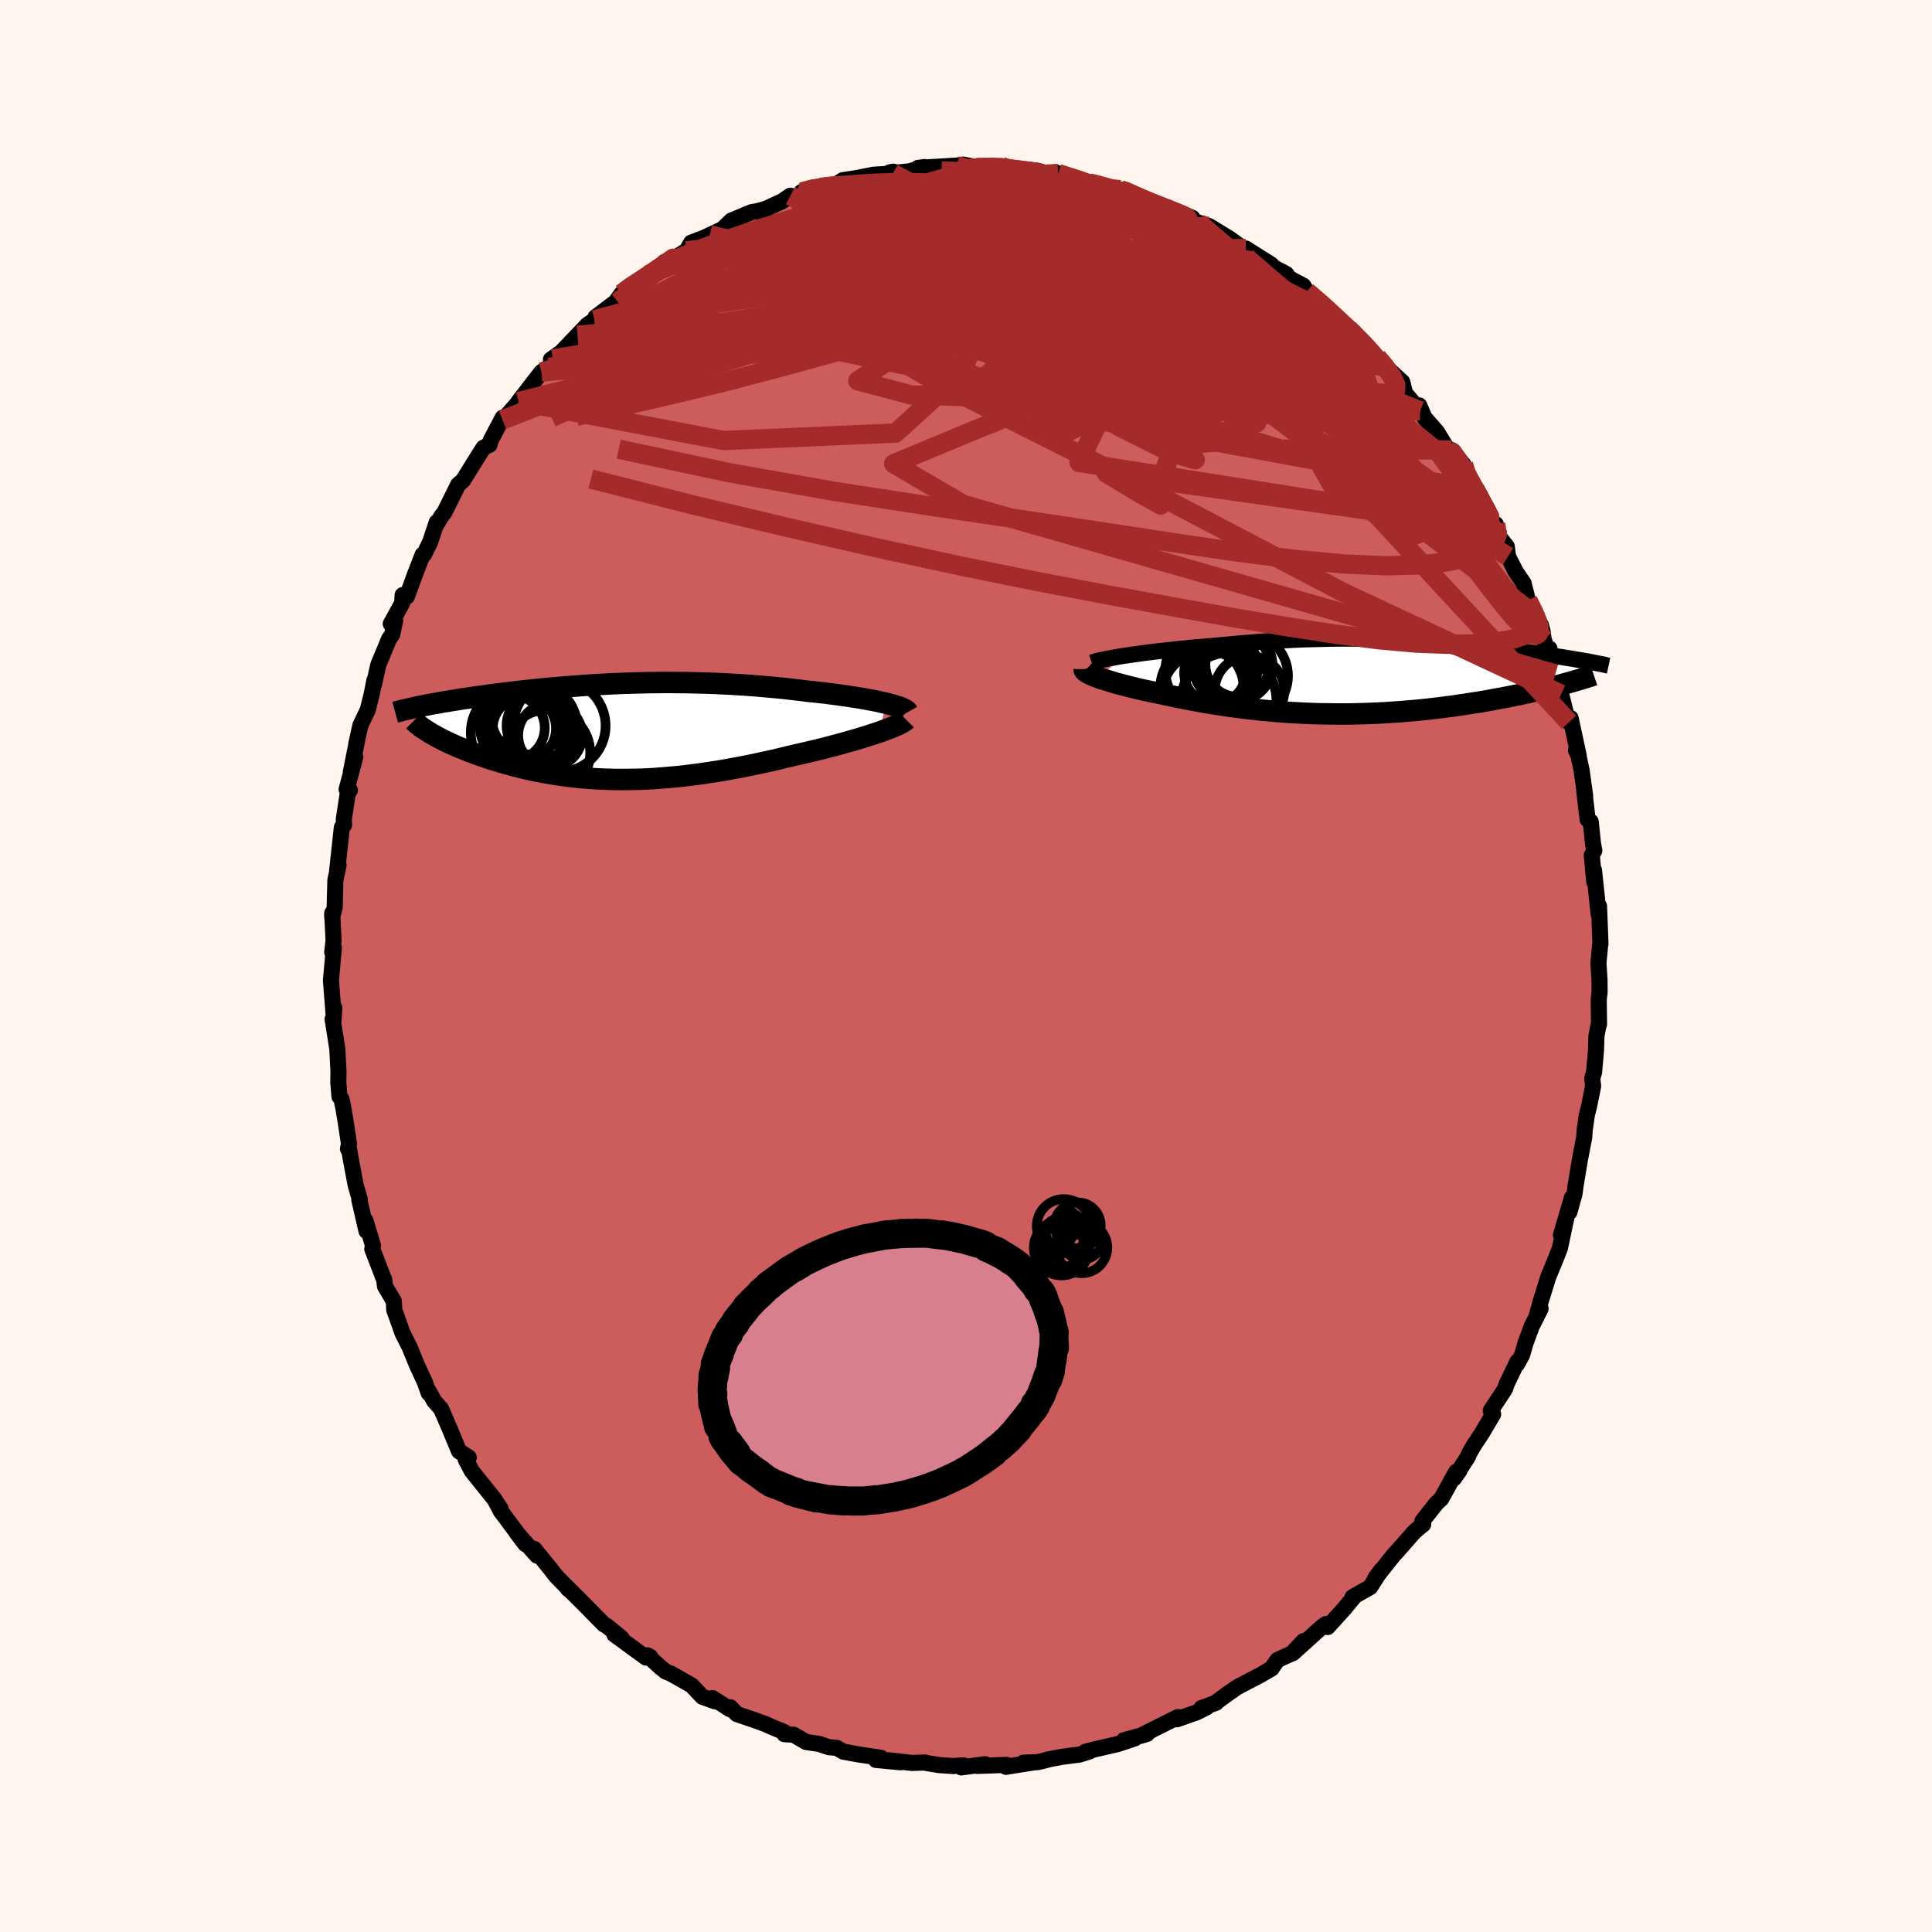
  <svg viewBox="-100 -100 200 200" xmlns="http://www.w3.org/2000/svg" width="500" height="500" id="face-svg">
    <defs>
      <clipPath id="leftEyeClipPath">
        <polyline points="28.42,-2.91 28.01,-3 27.58,-3.1 27.13,-3.19 26.65,-3.28 26.16,-3.37 25.64,-3.46 25.11,-3.54 24.55,-3.63 23.99,-3.71 23.41,-3.79 22.81,-3.87 22.2,-3.95 21.59,-4.02 20.96,-4.09 20.32,-4.15 19.56,-4.25 18.78,-4.34 18,-4.43 17.21,-4.51 16.42,-4.58 15.62,-4.65 14.82,-4.72 14.02,-4.78 13.22,-4.83 12.41,-4.88 11.61,-4.92 10.8,-4.96 10,-4.99 9.2,-5.01 8.4,-5.03 7.61,-5.05 6.82,-5.05 6.03,-5.06 5.25,-5.06 4.48,-5.05 3.71,-5.04 2.94,-5.02 2.19,-5 1.44,-4.98 0.7,-4.95 -0.03,-4.92 -0.75,-4.88 -1.47,-4.84 -2.17,-4.8 -2.87,-4.75 -3.55,-4.7 -4.23,-4.65 -4.89,-4.6 -5.55,-4.54 -6.19,-4.49 -6.82,-4.43 -7.44,-4.37 -8.05,-4.31 -8.65,-4.24 -9.24,-4.18 -9.81,-4.11 -10.38,-4.05 -10.93,-3.98 -11.46,-3.91 -11.99,-3.85 -12.5,-3.78 -13,-3.71 -13.49,-3.64 -13.97,-3.58 -14.43,-3.51 -14.88,-3.44 -15.32,-3.38 -15.75,-3.31 -16.17,-3.24 -16.58,-3.18 -16.98,-3.11 -17.37,-3.05 -17.75,-2.98 -18.12,-2.91 -18.48,-2.85 -18.82,-2.79 -19.16,-2.72 -19.49,-2.66 -19.8,-2.59 -18.7,0.21 -18.46,0.35 -18.21,0.49 -17.95,0.63 -17.68,0.77 -17.39,0.92 -17.1,1.06 -16.79,1.21 -16.47,1.35 -16.14,1.5 -15.8,1.65 -15.44,1.79 -15.08,1.94 -14.71,2.09 -14.32,2.23 -13.92,2.38 -13.51,2.52 -13.09,2.67 -12.66,2.82 -12.21,2.96 -11.75,3.1 -11.27,3.24 -10.78,3.38 -10.29,3.52 -9.77,3.65 -9.25,3.78 -8.72,3.91 -8.17,4.03 -7.61,4.14 -7.04,4.25 -6.45,4.35 -5.86,4.45 -5.25,4.54 -4.64,4.63 -4.01,4.7 -3.37,4.77 -2.72,4.83 -2.06,4.88 -1.38,4.92 -0.7,4.95 -0.01,4.97 0.69,4.98 1.41,4.98 2.13,4.97 2.86,4.96 3.6,4.93 4.35,4.89 5.11,4.83 5.88,4.77 6.66,4.7 7.44,4.62 8.23,4.52 9.03,4.42 9.84,4.3 10.65,4.18 11.46,4.05 12.28,3.9 13.11,3.75 13.94,3.59 14.77,3.42 15.6,3.24 16.43,3.06 17.26,2.87 18.08,2.67 18.91,2.47 19.58,2.32 20.24,2.17 20.9,2.01 21.54,1.86 22.18,1.7 22.81,1.53 23.42,1.37 24.02,1.21 24.6,1.04 25.17,0.88 25.72,0.72 26.25,0.55 26.76,0.39 27.25,0.23 27.71,0.08" />
      </clipPath>
      <clipPath id="rightEyeClipPath">
        <polyline points="-25.65,-2.22 -25.13,-2.29 -24.59,-2.37 -24.02,-2.45 -23.44,-2.53 -22.84,-2.6 -22.22,-2.68 -21.58,-2.75 -20.94,-2.82 -20.28,-2.89 -19.61,-2.96 -18.93,-3.03 -18.25,-3.09 -17.55,-3.15 -16.86,-3.21 -16.15,-3.27 -15.28,-3.35 -14.41,-3.43 -13.54,-3.51 -12.67,-3.58 -11.81,-3.65 -10.95,-3.71 -10.09,-3.76 -9.24,-3.81 -8.4,-3.85 -7.56,-3.89 -6.73,-3.92 -5.91,-3.94 -5.11,-3.96 -4.3,-3.98 -3.51,-3.99 -2.73,-3.99 -1.96,-3.99 -1.21,-3.98 -0.46,-3.97 0.28,-3.95 1.01,-3.93 1.72,-3.91 2.43,-3.88 3.12,-3.85 3.8,-3.81 4.48,-3.77 5.14,-3.73 5.79,-3.69 6.42,-3.64 7.05,-3.59 7.67,-3.54 8.27,-3.49 8.87,-3.43 9.45,-3.37 10.03,-3.32 10.59,-3.26 11.14,-3.2 11.68,-3.14 12.21,-3.08 12.73,-3.02 13.24,-2.96 13.73,-2.89 14.22,-2.83 14.7,-2.77 15.16,-2.71 15.62,-2.65 16.06,-2.59 16.49,-2.53 16.91,-2.47 17.32,-2.42 17.72,-2.36 18.12,-2.3 18.5,-2.24 18.87,-2.19 19.24,-2.13 19.6,-2.08 19.94,-2.02 20.28,-1.97 20.61,-1.92 20.93,-1.86 21.24,-1.81 21.54,-1.76 21.84,-1.71 22.12,-1.66 19.72,0.73 19.34,0.84 18.94,0.94 18.53,1.04 18.1,1.15 17.67,1.25 17.22,1.36 16.76,1.46 16.29,1.57 15.8,1.67 15.31,1.78 14.8,1.88 14.28,1.99 13.76,2.09 13.22,2.19 12.66,2.29 12.1,2.4 11.52,2.5 10.93,2.6 10.32,2.69 9.7,2.79 9.07,2.88 8.43,2.98 7.78,3.06 7.11,3.15 6.44,3.23 5.75,3.31 5.06,3.38 4.36,3.45 3.65,3.51 2.93,3.57 2.2,3.62 1.47,3.67 0.73,3.71 -0.02,3.74 -0.77,3.77 -1.52,3.79 -2.28,3.81 -3.04,3.81 -3.8,3.81 -4.57,3.8 -5.34,3.79 -6.1,3.77 -6.87,3.74 -7.64,3.7 -8.4,3.66 -9.17,3.61 -9.93,3.55 -10.68,3.48 -11.44,3.41 -12.19,3.33 -12.93,3.25 -13.67,3.16 -14.4,3.06 -15.13,2.96 -15.85,2.85 -16.56,2.74 -17.26,2.62 -17.95,2.5 -18.63,2.38 -19.3,2.25 -19.96,2.12 -20.61,1.98 -21.25,1.85 -21.87,1.71 -22.41,1.6 -22.93,1.49 -23.45,1.38 -23.95,1.27 -24.43,1.16 -24.91,1.04 -25.36,0.93 -25.8,0.81 -26.23,0.7 -26.64,0.59 -27.02,0.47 -27.39,0.36 -27.74,0.25 -28.06,0.15 -28.36,0.04" />
      </clipPath>
      <filter id="fuzzy">
        <feTurbulence id="turbulence" baseFrequency="0.05" numOctaves="3" type="noise" result="noise" />
        <feDisplacementMap in="SourceGraphic" in2="noise" scale="2" />
      </filter>
      <linearGradient id="rainbowGradient" x1="0%" y1="0%" x2="100%" y2="0%">
        <stop offset="0%" style="stop-color: rgb(44, 34, 43); stop-opacity: 1" />
        <stop offset="50%" style="stop-color: rgb(135, 206, 235); stop-opacity: 1" />
        <stop offset="100%" style="stop-color: rgb(50, 205, 50); stop-opacity: 1" />
      </linearGradient>
    </defs>
    <rect x="-100" y="-100" width="100%" height="100%" fill="rgb(255, 245, 238)" />
    <polyline id="faceContour" points="65.47,-0.31 65.58,1.41 65.59,2.69 65.5,3.47 65.53,6.04 65.52,5.92 65.26,7.25 65.22,8.68 65.02,11 64.83,11.61 64.92,12.44 64.49,14.56 64.27,15.43 64.08,16.77 64.06,16.77 64,17.72 63.56,20 63.1,22.76 62.99,23.61 62.46,25.48 62.73,23.97 61.59,27.84 62.17,25.95 61.48,29.22 61.03,30.36 60.27,32.21 59.88,33.47 59.53,34.59 59.1,36.12 59.48,35.48 58.57,37.28 57.94,38.98 57.56,40.29 57.04,41.22 57.08,40.96 55.99,43.23 55.78,43.82 54.32,46.03 54.57,46.4 53.38,48.41 52.57,49.63 52.12,50.41 51.92,50.86 50.51,53.05 51.08,52.24 50.74,52.36 49.2,55.15 48.67,55.65 47.24,57.47 47.33,57.8 46.92,58.13 46.41,58.57 44.45,60.8 44.39,60.83 42.35,63.4 42.93,62.6 41.84,64.3 40.2,65.23 40.01,65.35 40.08,65.42 39.15,66.54 37.44,68.43 37.26,68.12 36.83,68.43 33.82,71.15 34.94,69.88 33.74,71.16 32.26,71.83 31.78,72.5 31.65,72.71 30.55,73.36 28.07,74.66 27.11,75.33 25.89,76.22 25.91,76.26 24.37,76.82 24.89,76.76 23.86,77.27 21.84,77.98 21.94,77.75 19.75,78.84 18.05,79.7 18.75,79.49 16.34,80.15 17.47,79.96 15.69,80.55 13.34,81.09 12.37,81.34 12.81,81.3 11.76,81.63 9.91,81.87 8.54,82.13 7.93,82.3 7.38,82.42 5.95,82.47 7.02,82.44 4.13,82.9 4.2,82.7 1.14,82.81 1.97,82.63 -0.48,82.96 -0.26,82.75 -1.32,82.82 -2.8,82.72 -4.19,82.49 -4.23,82.45 -5.59,82.5 -8.04,82.22 -6.78,82.43 -9.32,82.19 -8.8,81.97 -11.17,81.61 -12.7,81.33 -13.38,80.94 -14.19,80.87 -15.2,80.53 -16.56,80.33 -17.84,79.58 -18.8,79.52 -18.83,79.3 -20.16,78.75 -20.72,78.49 -21.82,78.09 -23.73,77.44 -24.39,76.74 -24.42,76.94 -26.24,75.79 -25.99,76.12 -27.29,75.65 -28.4,74.47 -30.54,73.26 -31.1,73.03 -31.64,72.59 -32.99,71.36 -32.68,71.52 -33.13,71.59 -36.4,69.2 -35.67,69.56 -37.15,68.34 -37.49,68.15 -38.77,66.85 -39.49,66.12 -41.34,64.27 -41.19,64.49 -40.95,64.68 -42.43,63.16 -43.07,62.34 -44.7,60.34 -44.41,61.04 -46.53,58.65 -45.61,59.85 -48.17,56.41 -48.09,56.54 -48.71,55.39 -48.18,56.19 -48.82,55.2 -51.16,52.28 -51.79,51.08 -51.55,51.15 -51.48,50.87 -52.48,50.23 -53.5,47.78 -54.34,45.84 -55.05,45.04 -55.63,43.99 -55.62,44.21 -56.02,43.08 -56.81,41.38 -57.59,39.47 -58.33,38.01 -58.58,37.29 -59.19,35.6 -59.23,34.7 -60.15,33.14 -60.23,32.43 -60.32,32.26 -61.46,29.3 -61.39,28.92 -62.18,26.33 -62.06,27.44 -62.8,24.22 -62.76,24.14 -63.18,22.69 -63.72,19.81 -63.84,19.05 -63.98,18.93 -63.87,18.43 -64.22,16.11 -64.45,14.73 -64.64,13.8 -64.86,13.52 -64.98,12.02 -64.96,10.91 -65.08,8.58 -65.57,5.5 -65.49,5.84 -65.39,4.33 -65.45,5.19 -65.65,2.67 -65.74,1.48 -65.44,-1.86 -65.61,-1.43 -65.47,-2.64 -65.61,-5.47 -65.61,-5.07 -65.35,-6.11 -65.33,-7.13 -65.28,-8.9 -64.95,-10.45 -65.13,-9.57 -64.61,-14.36 -64.38,-14.61 -64.41,-15.19 -64.01,-17.82 -63.78,-18.2 -64.12,-18.28 -63.22,-21.63 -63.69,-20.03 -62.97,-23.66 -63.12,-22.99 -62.69,-24.92 -61.92,-26.53 -61.51,-28.2 -61.24,-29.59 -61.29,-29.13 -60.84,-31.17 -59.72,-33.87 -59.41,-34.28 -59.09,-35.76 -59.55,-35.42 -58.36,-37.58 -58.32,-38.4 -57.88,-38.24 -57.04,-40.54 -56.25,-42.58 -56.11,-42.59 -55.47,-43.89 -54.79,-45.94 -54.87,-45.61 -54.29,-46.59 -53.99,-46.96 -52.57,-49.83 -52.07,-50.26 -50.45,-52.87 -49.94,-53.66 -49.33,-53.95 -49.22,-54.38 -47.96,-56.77 -47.98,-56.53 -47.77,-56.71 -46.27,-58.42 -46.32,-58.43 -43.95,-61.49 -43.21,-61.98 -42.72,-62.7 -42.77,-62.85 -42.97,-62.78 -41.88,-63.56 -40.22,-65.3 -39.22,-66.35 -38.45,-66.89 -38.36,-67.16 -36.29,-68.72 -35.65,-69.6 -33.94,-70.9 -35.25,-69.9 -32.9,-71.54 -32.2,-71.69 -31.2,-72.89 -31.51,-72.43 -28.95,-74.04 -28.76,-74.33 -28.45,-74.88 -27.18,-75.36 -26.51,-75.67 -25.2,-76.29 -24.3,-77.16 -22.2,-78.04 -21.66,-78.13 -20.76,-78.37 -19.07,-79.14 -18.18,-79.74 -17.54,-79.59 -16.38,-80.22 -17.03,-80.12 -15.76,-80.6 -15.09,-80.59 -13.62,-80.8 -12.75,-81.35 -11.36,-81.56 -9.58,-81.91 -7.56,-82.04 -7.89,-82.16 -7.52,-82.23 -7.21,-82.13 -5.87,-82.26 -4.28,-82.71 -4.96,-82.62 -0.96,-82.86 -0.29,-82.96 1.22,-82.67 0.57,-82.6 1.08,-82.64 3.62,-82.8 3.99,-82.66 3.91,-82.52 6.93,-82.12 7.36,-82.33 9.15,-81.83 8.67,-81.96 9.25,-82.17 9.54,-82.03 12.78,-81.04 12.64,-81.17 14.48,-80.64 16.03,-80.13 16.3,-80.23 15.97,-80.37 16.47,-80.34 18.82,-79.06 20.68,-78.45 20.22,-78.72 23.44,-77.44 21.91,-78.09 23.39,-77.22 24.04,-76.97 25.2,-76.58 27.3,-75.29 28.85,-74.16 28.82,-74.14 28.97,-74.27 31.6,-72.61 31.28,-72.63 33.15,-71.64 33.45,-71.23 33.87,-70.98 34.93,-70.42 35.28,-69.82 37.43,-68.02 38.67,-66.78 38.99,-66.59 38.9,-66.3 39.83,-65.95 40.99,-64.72 41.96,-63.44 41.07,-64.53 42.55,-63.02 43.11,-62.34 45.16,-60.46 45.46,-59.28 47.02,-57.47 46.92,-58.03 47.46,-56.77 48.74,-55.31 49.99,-53.27 50.48,-53.27 50.26,-53.41 51.5,-51.9 51.22,-51.56 52.92,-49.27 54.09,-47.07 53.16,-48.26 54.69,-45.33 54.83,-45.75 55.22,-44.39 55.98,-43.43 56.11,-42.4 56.89,-40.85 57.71,-39.65 58.17,-37.85 58.89,-36.36 59.52,-35.27 59.68,-34.68 59.79,-33.85 60.68,-31.19 60.4,-32.86 61.01,-30.23 61.6,-28.13 61.58,-28.27 62.04,-26.41 62.42,-25.23 62.59,-25.66 63.43,-21.76 63.14,-22.33 63.3,-22.24 63.73,-20.25 64.1,-17.57 64,-18.16 64.35,-15.17 64.67,-14.94 64.9,-12.74 65.04,-11.94 64.78,-11.46 65.04,-8.68 65.01,-9.92 65.49,-5.37 65.53,-6.2 65.68,-2.29 65.67,-2.44 65.47,-0.3 65.47,-0.31 65.58,1.41" fill="rgb(205, 92, 92)" stroke="black" stroke-width="1.667" stroke-linejoin="round" filter="url(#fuzzy)" />
    <g transform="translate(42.07 -29.9)">
      <polyline id="rightCountour" points="-25.65,-2.22 -25.13,-2.29 -24.59,-2.37 -24.02,-2.45 -23.44,-2.53 -22.84,-2.6 -22.22,-2.68 -21.58,-2.75 -20.94,-2.82 -20.28,-2.89 -19.61,-2.96 -18.93,-3.03 -18.25,-3.09 -17.55,-3.15 -16.86,-3.21 -16.15,-3.27 -15.28,-3.35 -14.41,-3.43 -13.54,-3.51 -12.67,-3.58 -11.81,-3.65 -10.95,-3.71 -10.09,-3.76 -9.24,-3.81 -8.4,-3.85 -7.56,-3.89 -6.73,-3.92 -5.91,-3.94 -5.11,-3.96 -4.3,-3.98 -3.51,-3.99 -2.73,-3.99 -1.96,-3.99 -1.21,-3.98 -0.46,-3.97 0.28,-3.95 1.01,-3.93 1.72,-3.91 2.43,-3.88 3.12,-3.85 3.8,-3.81 4.48,-3.77 5.14,-3.73 5.79,-3.69 6.42,-3.64 7.05,-3.59 7.67,-3.54 8.27,-3.49 8.87,-3.43 9.45,-3.37 10.03,-3.32 10.59,-3.26 11.14,-3.2 11.68,-3.14 12.21,-3.08 12.73,-3.02 13.24,-2.96 13.73,-2.89 14.22,-2.83 14.7,-2.77 15.16,-2.71 15.62,-2.65 16.06,-2.59 16.49,-2.53 16.91,-2.47 17.32,-2.42 17.72,-2.36 18.12,-2.3 18.5,-2.24 18.87,-2.19 19.24,-2.13 19.6,-2.08 19.94,-2.02 20.28,-1.97 20.61,-1.92 20.93,-1.86 21.24,-1.81 21.54,-1.76 21.84,-1.71 22.12,-1.66 19.72,0.73 19.34,0.84 18.94,0.94 18.53,1.04 18.1,1.15 17.67,1.25 17.22,1.36 16.76,1.46 16.29,1.57 15.8,1.67 15.31,1.78 14.8,1.88 14.28,1.99 13.76,2.09 13.22,2.19 12.66,2.29 12.1,2.4 11.52,2.5 10.93,2.6 10.32,2.69 9.7,2.79 9.07,2.88 8.43,2.98 7.78,3.06 7.11,3.15 6.44,3.23 5.75,3.31 5.06,3.38 4.36,3.45 3.65,3.51 2.93,3.57 2.2,3.62 1.47,3.67 0.73,3.71 -0.02,3.74 -0.77,3.77 -1.52,3.79 -2.28,3.81 -3.04,3.81 -3.8,3.81 -4.57,3.8 -5.34,3.79 -6.1,3.77 -6.87,3.74 -7.64,3.7 -8.4,3.66 -9.17,3.61 -9.93,3.55 -10.68,3.48 -11.44,3.41 -12.19,3.33 -12.93,3.25 -13.67,3.16 -14.4,3.06 -15.13,2.96 -15.85,2.85 -16.56,2.74 -17.26,2.62 -17.95,2.5 -18.63,2.38 -19.3,2.25 -19.96,2.12 -20.61,1.98 -21.25,1.85 -21.87,1.71 -22.41,1.6 -22.93,1.49 -23.45,1.38 -23.95,1.27 -24.43,1.16 -24.91,1.04 -25.36,0.93 -25.8,0.81 -26.23,0.7 -26.64,0.59 -27.02,0.47 -27.39,0.36 -27.74,0.25 -28.06,0.15 -28.36,0.04" fill="white" stroke="white" stroke-width="0" stroke-linejoin="round" filter="url(#fuzzy)" />
    </g>
    <g transform="translate(-36.69 -24.29)">
      <polyline id="leftCountour" points="28.42,-2.91 28.01,-3 27.58,-3.1 27.13,-3.19 26.65,-3.28 26.16,-3.37 25.64,-3.46 25.11,-3.54 24.55,-3.63 23.99,-3.71 23.41,-3.79 22.81,-3.87 22.2,-3.95 21.59,-4.02 20.96,-4.09 20.32,-4.15 19.56,-4.25 18.78,-4.34 18,-4.43 17.21,-4.51 16.42,-4.58 15.62,-4.65 14.82,-4.72 14.02,-4.78 13.22,-4.83 12.41,-4.88 11.61,-4.92 10.8,-4.96 10,-4.99 9.2,-5.01 8.4,-5.03 7.61,-5.05 6.82,-5.05 6.03,-5.06 5.25,-5.06 4.48,-5.05 3.71,-5.04 2.94,-5.02 2.19,-5 1.44,-4.98 0.7,-4.95 -0.03,-4.92 -0.75,-4.88 -1.47,-4.84 -2.17,-4.8 -2.87,-4.75 -3.55,-4.7 -4.23,-4.65 -4.89,-4.6 -5.55,-4.54 -6.19,-4.49 -6.82,-4.43 -7.44,-4.37 -8.05,-4.31 -8.65,-4.24 -9.24,-4.18 -9.81,-4.11 -10.38,-4.05 -10.93,-3.98 -11.46,-3.91 -11.99,-3.85 -12.5,-3.78 -13,-3.71 -13.49,-3.64 -13.97,-3.58 -14.43,-3.51 -14.88,-3.44 -15.32,-3.38 -15.75,-3.31 -16.17,-3.24 -16.58,-3.18 -16.98,-3.11 -17.37,-3.05 -17.75,-2.98 -18.12,-2.91 -18.48,-2.85 -18.82,-2.79 -19.16,-2.72 -19.49,-2.66 -19.8,-2.59 -18.7,0.21 -18.46,0.35 -18.21,0.49 -17.95,0.63 -17.68,0.77 -17.39,0.92 -17.1,1.06 -16.79,1.21 -16.47,1.35 -16.14,1.5 -15.8,1.65 -15.44,1.79 -15.08,1.94 -14.71,2.09 -14.32,2.23 -13.92,2.38 -13.51,2.52 -13.09,2.67 -12.66,2.82 -12.21,2.96 -11.75,3.1 -11.27,3.24 -10.78,3.38 -10.29,3.52 -9.77,3.65 -9.25,3.78 -8.72,3.91 -8.17,4.03 -7.61,4.14 -7.04,4.25 -6.45,4.35 -5.86,4.45 -5.25,4.54 -4.64,4.63 -4.01,4.7 -3.37,4.77 -2.72,4.83 -2.06,4.88 -1.38,4.92 -0.7,4.95 -0.01,4.97 0.69,4.98 1.41,4.98 2.13,4.97 2.86,4.96 3.6,4.93 4.35,4.89 5.11,4.83 5.88,4.77 6.66,4.7 7.44,4.62 8.23,4.52 9.03,4.42 9.84,4.3 10.65,4.18 11.46,4.05 12.28,3.9 13.11,3.75 13.94,3.59 14.77,3.42 15.6,3.24 16.43,3.06 17.26,2.87 18.08,2.67 18.91,2.47 19.58,2.32 20.24,2.17 20.9,2.01 21.54,1.86 22.18,1.7 22.81,1.53 23.42,1.37 24.02,1.21 24.6,1.04 25.17,0.88 25.72,0.72 26.25,0.55 26.76,0.39 27.25,0.23 27.71,0.08" fill="white" stroke="white" stroke-width="0" stroke-linejoin="round" filter="url(#fuzzy)" />
    </g>
    <g transform="translate(42.07 -29.9)">
      <polyline id="rightUpper" points="-29.06,-1.51 -28.91,-1.56 -28.7,-1.63 -28.45,-1.69 -28.15,-1.76 -27.82,-1.83 -27.45,-1.91 -27.04,-1.98 -26.61,-2.06 -26.14,-2.14 -25.65,-2.22 -25.13,-2.29 -24.59,-2.37 -24.02,-2.45 -23.44,-2.53 -22.84,-2.6 -22.22,-2.68 -21.58,-2.75 -20.94,-2.82 -20.28,-2.89 -19.61,-2.96 -18.93,-3.03 -18.25,-3.09 -17.55,-3.15 -16.86,-3.21 -16.15,-3.27 -15.28,-3.35 -14.41,-3.43 -13.54,-3.51 -12.67,-3.58 -11.81,-3.65 -10.95,-3.71 -10.09,-3.76 -9.24,-3.81 -8.4,-3.85 -7.56,-3.89 -6.73,-3.92 -5.91,-3.94 -5.11,-3.96 -4.3,-3.98 -3.51,-3.99 -2.73,-3.99 -1.96,-3.99 -1.21,-3.98 -0.46,-3.97 0.28,-3.95 1.01,-3.93 1.72,-3.91 2.43,-3.88 3.12,-3.85 3.8,-3.81 4.48,-3.77 5.14,-3.73 5.79,-3.69 6.42,-3.64 7.05,-3.59 7.67,-3.54 8.27,-3.49 8.87,-3.43 9.45,-3.37 10.03,-3.32 10.59,-3.26 11.14,-3.2 11.68,-3.14 12.21,-3.08 12.73,-3.02 13.24,-2.96 13.73,-2.89 14.22,-2.83 14.7,-2.77 15.16,-2.71 15.62,-2.65 16.06,-2.59 16.49,-2.53 16.91,-2.47 17.32,-2.42 17.72,-2.36 18.12,-2.3 18.5,-2.24 18.87,-2.19 19.24,-2.13 19.6,-2.08 19.94,-2.02 20.28,-1.97 20.61,-1.92 20.93,-1.86 21.24,-1.81 21.54,-1.76 21.84,-1.71 22.12,-1.66 22.39,-1.61 22.66,-1.56 22.91,-1.51 23.16,-1.46 23.4,-1.41 23.63,-1.37 23.85,-1.32 24.06,-1.28 24.26,-1.23 24.45,-1.19" fill="none" stroke="black" stroke-width="1.667" stroke-linejoin="round" filter="url(#fuzzy)" />
      <polyline id="rightLower" points="-29.84,-0.84 -29.84,-0.77 -29.8,-0.7 -29.73,-0.62 -29.62,-0.53 -29.49,-0.45 -29.32,-0.36 -29.12,-0.26 -28.89,-0.16 -28.64,-0.06 -28.36,0.04 -28.06,0.15 -27.74,0.25 -27.39,0.36 -27.02,0.47 -26.64,0.59 -26.23,0.7 -25.8,0.81 -25.36,0.93 -24.91,1.04 -24.43,1.16 -23.95,1.27 -23.45,1.38 -22.93,1.49 -22.41,1.6 -21.87,1.71 -21.25,1.85 -20.61,1.98 -19.96,2.12 -19.3,2.25 -18.63,2.38 -17.95,2.5 -17.26,2.62 -16.56,2.74 -15.85,2.85 -15.13,2.96 -14.4,3.06 -13.67,3.16 -12.93,3.25 -12.19,3.33 -11.44,3.41 -10.68,3.48 -9.93,3.55 -9.17,3.61 -8.4,3.66 -7.64,3.7 -6.87,3.74 -6.1,3.77 -5.34,3.79 -4.57,3.8 -3.8,3.81 -3.04,3.81 -2.28,3.81 -1.52,3.79 -0.77,3.77 -0.02,3.74 0.73,3.71 1.47,3.67 2.2,3.62 2.93,3.57 3.65,3.51 4.36,3.45 5.06,3.38 5.75,3.31 6.44,3.23 7.11,3.15 7.78,3.06 8.43,2.98 9.07,2.88 9.7,2.79 10.32,2.69 10.93,2.6 11.52,2.5 12.1,2.4 12.66,2.29 13.22,2.19 13.76,2.09 14.28,1.99 14.8,1.88 15.31,1.78 15.8,1.67 16.29,1.57 16.76,1.46 17.22,1.36 17.67,1.25 18.1,1.15 18.53,1.04 18.94,0.94 19.34,0.84 19.72,0.73 20.1,0.63 20.46,0.53 20.81,0.43 21.15,0.33 21.47,0.24 21.78,0.14 22.08,0.05 22.37,-0.04 22.65,-0.13 22.92,-0.22" fill="none" stroke="black" stroke-width="2.222" stroke-linejoin="round" filter="url(#fuzzy)" />
      <circle r="4.478" cx="-13.215" cy="-0.136" stroke="black" fill="none" stroke-width="1.0" filter="url(#fuzzy)" clip-path="url(#rightEyeClipPath)" /><circle r="4.46" cx="-16.975" cy="-0.686" stroke="black" fill="none" stroke-width="1.0" filter="url(#fuzzy)" clip-path="url(#rightEyeClipPath)" /><circle r="3.312" cx="-13.975" cy="-1.291" stroke="black" fill="none" stroke-width="1.0" filter="url(#fuzzy)" clip-path="url(#rightEyeClipPath)" /><circle r="4.916" cx="-14.855" cy="2.384" stroke="black" fill="none" stroke-width="1.0" filter="url(#fuzzy)" clip-path="url(#rightEyeClipPath)" /><circle r="3.184" cx="-16.305" cy="-0.466" stroke="black" fill="none" stroke-width="1.0" filter="url(#fuzzy)" clip-path="url(#rightEyeClipPath)" /><circle r="4.308" cx="-17.645" cy="1.054" stroke="black" fill="none" stroke-width="1.0" filter="url(#fuzzy)" clip-path="url(#rightEyeClipPath)" /><circle r="3.604" cx="-12.725" cy="1.404" stroke="black" fill="none" stroke-width="1.0" filter="url(#fuzzy)" clip-path="url(#rightEyeClipPath)" /><circle r="3.35" cx="-15.19" cy="-1.026" stroke="black" fill="none" stroke-width="1.0" filter="url(#fuzzy)" clip-path="url(#rightEyeClipPath)" /><circle r="3.686" cx="-14.02" cy="-1.216" stroke="black" fill="none" stroke-width="1.0" filter="url(#fuzzy)" clip-path="url(#rightEyeClipPath)" /><circle r="4.666" cx="-17.14" cy="1.954" stroke="black" fill="none" stroke-width="1.0" filter="url(#fuzzy)" clip-path="url(#rightEyeClipPath)" />
      </g>
    <g transform="translate(-36.69 -24.29)">
      <polyline id="leftUpper" points="30.66,-1.99 30.61,-2.08 30.52,-2.16 30.39,-2.25 30.21,-2.34 30,-2.44 29.75,-2.53 29.46,-2.62 29.14,-2.72 28.79,-2.81 28.42,-2.91 28.01,-3 27.58,-3.1 27.13,-3.19 26.65,-3.28 26.16,-3.37 25.64,-3.46 25.11,-3.54 24.55,-3.63 23.99,-3.71 23.41,-3.79 22.81,-3.87 22.2,-3.95 21.59,-4.02 20.96,-4.09 20.32,-4.15 19.56,-4.25 18.78,-4.34 18,-4.43 17.21,-4.51 16.42,-4.58 15.62,-4.65 14.82,-4.72 14.02,-4.78 13.22,-4.83 12.41,-4.88 11.61,-4.92 10.8,-4.96 10,-4.99 9.2,-5.01 8.4,-5.03 7.61,-5.05 6.82,-5.05 6.03,-5.06 5.25,-5.06 4.48,-5.05 3.71,-5.04 2.94,-5.02 2.19,-5 1.44,-4.98 0.7,-4.95 -0.03,-4.92 -0.75,-4.88 -1.47,-4.84 -2.17,-4.8 -2.87,-4.75 -3.55,-4.7 -4.23,-4.65 -4.89,-4.6 -5.55,-4.54 -6.19,-4.49 -6.82,-4.43 -7.44,-4.37 -8.05,-4.31 -8.65,-4.24 -9.24,-4.18 -9.81,-4.11 -10.38,-4.05 -10.93,-3.98 -11.46,-3.91 -11.99,-3.85 -12.5,-3.78 -13,-3.71 -13.49,-3.64 -13.97,-3.58 -14.43,-3.51 -14.88,-3.44 -15.32,-3.38 -15.75,-3.31 -16.17,-3.24 -16.58,-3.18 -16.98,-3.11 -17.37,-3.05 -17.75,-2.98 -18.12,-2.91 -18.48,-2.85 -18.82,-2.79 -19.16,-2.72 -19.49,-2.66 -19.8,-2.59 -20.11,-2.53 -20.4,-2.47 -20.68,-2.4 -20.96,-2.34 -21.22,-2.28 -21.48,-2.22 -21.72,-2.16 -21.95,-2.1 -22.18,-2.04 -22.4,-1.98" fill="none" stroke="black" stroke-width="2.222" stroke-linejoin="round" filter="url(#fuzzy)" />
      <polyline id="leftLower" points="30.5,-1.21 30.4,-1.11 30.26,-1.01 30.07,-0.9 29.85,-0.78 29.58,-0.65 29.27,-0.51 28.93,-0.37 28.55,-0.23 28.15,-0.08 27.71,0.08 27.25,0.23 26.76,0.39 26.25,0.55 25.72,0.72 25.17,0.88 24.6,1.04 24.02,1.21 23.42,1.37 22.81,1.53 22.18,1.7 21.54,1.86 20.9,2.01 20.24,2.17 19.58,2.32 18.91,2.47 18.08,2.67 17.26,2.87 16.43,3.06 15.6,3.24 14.77,3.42 13.94,3.59 13.11,3.75 12.28,3.9 11.46,4.05 10.65,4.18 9.84,4.3 9.03,4.42 8.23,4.52 7.44,4.62 6.66,4.7 5.88,4.77 5.11,4.83 4.35,4.89 3.6,4.93 2.86,4.96 2.13,4.97 1.41,4.98 0.69,4.98 -0.01,4.97 -0.7,4.95 -1.38,4.92 -2.06,4.88 -2.72,4.83 -3.37,4.77 -4.01,4.7 -4.64,4.63 -5.25,4.54 -5.86,4.45 -6.45,4.35 -7.04,4.25 -7.61,4.14 -8.17,4.03 -8.72,3.91 -9.25,3.78 -9.77,3.65 -10.29,3.52 -10.78,3.38 -11.27,3.24 -11.75,3.1 -12.21,2.96 -12.66,2.82 -13.09,2.67 -13.51,2.52 -13.92,2.38 -14.32,2.23 -14.71,2.09 -15.08,1.94 -15.44,1.79 -15.8,1.65 -16.14,1.5 -16.47,1.35 -16.79,1.21 -17.1,1.06 -17.39,0.92 -17.68,0.77 -17.95,0.63 -18.21,0.49 -18.46,0.35 -18.7,0.21 -18.93,0.07 -19.15,-0.07 -19.35,-0.2 -19.55,-0.33 -19.73,-0.46 -19.9,-0.59 -20.06,-0.72 -20.21,-0.84 -20.35,-0.96 -20.48,-1.09" fill="none" stroke="black" stroke-width="2.222" stroke-linejoin="round" filter="url(#fuzzy)" />
      <circle r="4.364" cx="-7.946" cy="-0.557" stroke="black" fill="none" stroke-width="1.0" filter="url(#fuzzy)" clip-path="url(#leftEyeClipPath)" /><circle r="3.464" cx="-7.406" cy="-0.612" stroke="black" fill="none" stroke-width="1.0" filter="url(#fuzzy)" clip-path="url(#leftEyeClipPath)" /><circle r="3.276" cx="-9.026" cy="-0.292" stroke="black" fill="none" stroke-width="1.0" filter="url(#fuzzy)" clip-path="url(#leftEyeClipPath)" /><circle r="3.314" cx="-6.351" cy="0.408" stroke="black" fill="none" stroke-width="1.0" filter="url(#fuzzy)" clip-path="url(#leftEyeClipPath)" /><circle r="4.916" cx="-9.656" cy="0.123" stroke="black" fill="none" stroke-width="1.0" filter="url(#fuzzy)" clip-path="url(#leftEyeClipPath)" /><circle r="3.972" cx="-8.826" cy="0.058" stroke="black" fill="none" stroke-width="1.0" filter="url(#fuzzy)" clip-path="url(#leftEyeClipPath)" /><circle r="3.748" cx="-8.656" cy="-1.357" stroke="black" fill="none" stroke-width="1.0" filter="url(#fuzzy)" clip-path="url(#leftEyeClipPath)" /><circle r="3.35" cx="-10.266" cy="-0.357" stroke="black" fill="none" stroke-width="1.0" filter="url(#fuzzy)" clip-path="url(#leftEyeClipPath)" /><circle r="4.772" cx="-5.391" cy="-0.582" stroke="black" fill="none" stroke-width="1.0" filter="url(#fuzzy)" clip-path="url(#leftEyeClipPath)" /><circle r="4.436" cx="-6.646" cy="2.198" stroke="black" fill="none" stroke-width="1.0" filter="url(#fuzzy)" clip-path="url(#leftEyeClipPath)" />
    </g>
    <g id="hairs">
      <polyline points="-32.9,-71.54 -32,-71.94 -30.67,-72.5 -28.9,-73.13 -26.76,-73.81 -24.33,-74.52 -21.68,-75.23 -18.8,-75.95 -15.7,-76.67 -12.39,-77.4 -8.92,-78.12 -5.41,-78.81 -2,-79.46 1.2,-80.11 4.1,-80.79 6.66,-81.52" fill="none" stroke="rgb(165, 42, 42)" stroke-width="2" stroke-linejoin="round" filter="url(#fuzzy)" /><polyline points="42.55,-63.02 43.34,-62.09 44.09,-61.03 44.48,-60.18 44.47,-59.63 44.08,-59.33 43.35,-59.25 42.28,-59.37 40.82,-59.73 38.94,-60.38 36.6,-61.3 33.79,-62.46 30.47,-63.84 26.59,-65.44 22.13,-67.32 17.08,-69.52 11.49,-72.09 5.4,-75.05 -1.09,-78.41" fill="none" stroke="rgb(165, 42, 42)" stroke-width="2" stroke-linejoin="round" filter="url(#fuzzy)" /><polyline points="-15.09,-80.59 -13.65,-80.77 -11.9,-80.81 -9.75,-80.63 -7.36,-80.23 -4.84,-79.63 -2.25,-78.87 0.48,-77.96 3.43,-76.92 6.65,-75.78 10.13,-74.55 13.81,-73.26 17.61,-71.91 21.46,-70.52 25.25,-69.1 28.96,-67.67 32.56,-66.33 36.03,-65.17 39.3,-64.16" fill="none" stroke="rgb(165, 42, 42)" stroke-width="2" stroke-linejoin="round" filter="url(#fuzzy)" /><polyline points="54.83,-45.75 55,-44.66 54.63,-43.8 53.68,-43.05 52.13,-42.39 49.95,-41.86 47.07,-41.52 43.46,-41.43 39.09,-41.62 33.97,-42.1 28.09,-42.85 21.44,-43.83 13.98,-44.97 5.66,-46.22 -3.54,-47.58 -13.6,-49.13 -24.44,-51.05 -35.95,-53.5" fill="none" stroke="rgb(165, 42, 42)" stroke-width="2" stroke-linejoin="round" filter="url(#fuzzy)" /><polyline points="-16.38,-80.22 -16.43,-80.27 -15.91,-80.4 -15.22,-80.53 -14.5,-80.64 -13.85,-80.7 -13.35,-80.67 -13.11,-80.52 -13.23,-80.23 -13.74,-79.79 -14.63,-79.2 -15.87,-78.47 -17.41,-77.59 -19.26,-76.53 -21.47,-75.27 -24.12,-73.75 -27.27,-71.98 -30.99,-70 -35.29,-67.82" fill="none" stroke="rgb(165, 42, 42)" stroke-width="2" stroke-linejoin="round" filter="url(#fuzzy)" /><polyline points="54.09,-47.07 53.78,-47.22 53.79,-46.8 53.6,-46.53 53.1,-46.51 52.28,-46.73 51.12,-47.21 49.58,-47.98 47.61,-49.11 45.14,-50.67 42.14,-52.74 38.6,-55.35 34.53,-58.49 29.96,-62.17 24.84,-66.38 19.02,-71.15 12.24,-76.51" fill="none" stroke="rgb(165, 42, 42)" stroke-width="2" stroke-linejoin="round" filter="url(#fuzzy)" /><polyline points="-17.03,-80.12 -15.74,-80.37 -14.04,-80.42 -11.87,-80.38 -9.29,-80.3 -6.37,-80.14 -3.22,-79.88 0.05,-79.51 3.34,-79.04 6.65,-78.51 10.02,-77.96 13.46,-77.41 16.99,-76.85 20.59,-76.25 24.21,-75.62" fill="none" stroke="rgb(165, 42, 42)" stroke-width="2" stroke-linejoin="round" filter="url(#fuzzy)" /><polyline points="9.54,-82.03 11.77,-81.32 13.39,-80.72 14.93,-80.07 16.45,-79.35 17.96,-78.56 19.56,-77.66 21.31,-76.63 23.2,-75.51 25.17,-74.34 27.12,-73.18 28.99,-72.07 30.74,-71.02 32.36,-70.05 33.87,-69.17 35.28,-68.37 36.58,-67.61 37.78,-66.88 38.83,-66.23 39.58,-65.83" fill="none" stroke="rgb(165, 42, 42)" stroke-width="2" stroke-linejoin="round" filter="url(#fuzzy)" /><polyline points="58.89,-36.36 59.13,-35.52 58.79,-34.86 57.98,-34.3 56.7,-33.86 54.94,-33.55 52.67,-33.35 49.89,-33.3 46.59,-33.43 42.75,-33.77 38.37,-34.33 33.41,-35.09 27.85,-36.03 21.65,-37.14 14.81,-38.39 7.35,-39.81 -0.71,-41.44 -9.35,-43.31 -18.57,-45.42 -28.39,-47.76 -38.84,-50.41" fill="none" stroke="rgb(165, 42, 42)" stroke-width="2" stroke-linejoin="round" filter="url(#fuzzy)" /><polyline points="1.08,-82.64 2.8,-82.69 3.88,-82.61 4.87,-82.48 5.83,-82.35 6.6,-82.26 7.08,-82.19 7.24,-82.16 7.12,-82.13 6.77,-82.1 6.14,-82.07 5.07,-82.06 3.34,-82.09 0.89,-82.15 -2.16,-82.25" fill="none" stroke="rgb(165, 42, 42)" stroke-width="2" stroke-linejoin="round" filter="url(#fuzzy)" /><polyline points="12.78,-81.04 13.29,-80.94 14.35,-80.65 15.36,-80.36 16.26,-80.09 17.14,-79.8 18.09,-79.45 19.09,-79.06 20.08,-78.68 20.96,-78.33 21.69,-78.04 22.26,-77.8 22.66,-77.6 22.89,-77.46 22.95,-77.37 22.8,-77.35 22.43,-77.42 21.82,-77.6 20.95,-77.88 19.77,-78.29 18.2,-78.84 16.14,-79.59 13.47,-80.58" fill="none" stroke="rgb(165, 42, 42)" stroke-width="2" stroke-linejoin="round" filter="url(#fuzzy)" /><polyline points="0.57,-82.6 1.48,-82.63 2.43,-82.57 3.13,-82.38 3.62,-82.08 3.9,-81.7 3.89,-81.25 3.55,-80.72 2.88,-80.08 1.93,-79.33 0.73,-78.44 -0.72,-77.42 -2.46,-76.29 -4.54,-75.04 -7.04,-73.68 -9.99,-72.16 -13.42,-70.46 -17.3,-68.56 -21.59,-66.46 -26.25,-64.24 -31.32,-61.93 -36.84,-59.49 -42.9,-56.77" fill="none" stroke="rgb(165, 42, 42)" stroke-width="2" stroke-linejoin="round" filter="url(#fuzzy)" /><polyline points="16.3,-80.23 16.37,-80.23 17.1,-79.92 18.06,-79.5 18.91,-79.13 19.46,-78.86 19.67,-78.69 19.52,-78.62 19.03,-78.62 18.2,-78.69 17.03,-78.82 15.45,-79.05 13.37,-79.4 10.74,-79.94 7.62,-80.69 4.11,-81.66" fill="none" stroke="rgb(165, 42, 42)" stroke-width="2" stroke-linejoin="round" filter="url(#fuzzy)" /><polyline points="35.28,-69.82 36.97,-68.36 38.03,-67.38 38.76,-66.7 39.38,-66.12 39.97,-65.56 40.54,-65.01 41.08,-64.47 41.57,-63.94 42.03,-63.43 42.43,-62.94 42.73,-62.52 42.88,-62.23 42.84,-62.1 42.6,-62.16 42.14,-62.42 41.47,-62.89 40.56,-63.59 39.38,-64.54 37.91,-65.77 36.16,-67.24 34.16,-68.93 31.86,-70.89 29.03,-73.33" fill="none" stroke="rgb(165, 42, 42)" stroke-width="2" stroke-linejoin="round" filter="url(#fuzzy)" /><polyline points="15.97,-80.37 16.92,-80 18.08,-79.42 18.97,-78.91 19.46,-78.5 19.59,-78.15 19.39,-77.81 18.94,-77.44 18.24,-77.02 17.29,-76.55 16.02,-76.05 14.37,-75.53 12.3,-75.04 9.79,-74.56 6.85,-74.11 3.48,-73.67 -0.36,-73.24 -4.68,-72.82 -9.52,-72.39 -14.86,-71.96 -20.75,-71.49 -27.37,-70.89" fill="none" stroke="rgb(165, 42, 42)" stroke-width="2" stroke-linejoin="round" filter="url(#fuzzy)" /><polyline points="-32.9,-71.54 -32.02,-71.93 -30.77,-72.45 -29.13,-73.03 -27.17,-73.65 -24.95,-74.28 -22.51,-74.89 -19.84,-75.49 -16.95,-76.08 -13.88,-76.69 -10.7,-77.3 -7.49,-77.92 -4.3,-78.51 -1.14,-79.06 2.02,-79.53 5.17,-79.92 8.19,-80.25 10.77,-80.63" fill="none" stroke="rgb(165, 42, 42)" stroke-width="2" stroke-linejoin="round" filter="url(#fuzzy)" /><polyline points="6.93,-82.12 7.46,-82.11 7.7,-81.93 7.5,-81.68 7,-81.31 6.25,-80.76 5.19,-80.06 3.68,-79.21 1.58,-78.25 -1.19,-77.18 -4.71,-75.97 -8.97,-74.57 -13.93,-72.95 -19.54,-71.11 -25.88,-69.02 -33.23,-66.61" fill="none" stroke="rgb(165, 42, 42)" stroke-width="2" stroke-linejoin="round" filter="url(#fuzzy)" /><polyline points="51.5,-51.9 51.77,-51.04 52.34,-49.87 52.72,-48.97 52.85,-48.38 52.75,-48.07 52.46,-47.97 51.95,-48.07 51.23,-48.36 50.28,-48.83 49.11,-49.52 47.67,-50.45 45.93,-51.7 43.83,-53.31 41.33,-55.34 38.43,-57.81 35.15,-60.69 31.57,-63.94 27.72,-67.55 23.47,-71.54 18.55,-76.01" fill="none" stroke="rgb(165, 42, 42)" stroke-width="2" stroke-linejoin="round" filter="url(#fuzzy)" /><polyline points="16.03,-80.13 16.03,-80.17 15.89,-79.99 15.79,-79.5 15.55,-78.8 14.94,-77.98 13.78,-77.08 12.02,-76.1 9.67,-75.03 6.78,-73.84 3.38,-72.51 -0.55,-71.01 -5.12,-69.3 -10.43,-67.37 -16.56,-65.25 -23.49,-62.99 -31.12,-60.7 -39.32,-58.54" fill="none" stroke="rgb(165, 42, 42)" stroke-width="2" stroke-linejoin="round" filter="url(#fuzzy)" /><polyline points="20.68,-78.45 20.98,-78.31 21.39,-77.94 21.45,-77.52 21.24,-76.99 20.82,-76.32 20.14,-75.52 19.12,-74.62 17.66,-73.65 15.72,-72.65 13.28,-71.62 10.38,-70.55 6.98,-69.44 3.08,-68.25 -1.39,-66.96 -6.46,-65.53 -12.14,-63.93 -18.39,-62.2 -25.15,-60.42 -32.44,-58.68 -40.34,-56.9" fill="none" stroke="rgb(165, 42, 42)" stroke-width="2" stroke-linejoin="round" filter="url(#fuzzy)" /><polyline points="3.62,-82.8 4.14,-82.58 5.29,-82.22 6.83,-81.76 8.48,-81.22 10.13,-80.61 11.8,-79.91 13.56,-79.13 15.46,-78.27 17.48,-77.33 19.56,-76.37 21.62,-75.42 23.59,-74.5 25.44,-73.64 27.2,-72.81 28.9,-71.99 30.59,-71.16 32.25,-70.32 33.79,-69.54 35.14,-68.85 36.33,-68.21 37.48,-67.54" fill="none" stroke="rgb(165, 42, 42)" stroke-width="2" stroke-linejoin="round" filter="url(#fuzzy)" /><polyline points="58.17,-37.85 58.76,-36.65 59.12,-35.8 59.29,-35.16 59.33,-34.69 59.24,-34.4 59.03,-34.28 58.69,-34.35 58.19,-34.65 57.54,-35.23 56.69,-36.13 55.63,-37.4 54.32,-39.06 52.75,-41.13 50.89,-43.64 48.77,-46.55 46.39,-49.86 43.77,-53.56 40.85,-57.72 37.57,-62.44 33.8,-67.83" fill="none" stroke="rgb(165, 42, 42)" stroke-width="2" stroke-linejoin="round" filter="url(#fuzzy)" /><polyline points="-35.65,-69.6 -34.72,-70.3 -34.04,-70.74 -33.22,-71.28 -32.37,-71.85 -31.61,-72.37 -30.98,-72.8 -30.53,-73.12 -30.31,-73.27 -30.35,-73.24 -30.68,-72.99 -31.31,-72.48 -32.35,-71.65 -33.9,-70.42 -36.04,-68.75" fill="none" stroke="rgb(165, 42, 42)" stroke-width="2" stroke-linejoin="round" filter="url(#fuzzy)" /><polyline points="49.99,-53.27 50.35,-53.14 50.78,-52.59 51.36,-51.65 52.04,-50.48 52.72,-49.27 53.32,-48.18 53.78,-47.33 54.08,-46.76 54.21,-46.52 54.14,-46.65 53.83,-47.19 53.26,-48.18 52.45,-49.61 51.46,-51.38" fill="none" stroke="rgb(165, 42, 42)" stroke-width="2" stroke-linejoin="round" filter="url(#fuzzy)" /><polyline points="-32.2,-71.69 -31.33,-72.46 -30.14,-73.08 -28.62,-73.75 -26.88,-74.44 -24.97,-75.12 -22.89,-75.81 -20.66,-76.52 -18.28,-77.25 -15.81,-77.99 -13.28,-78.71 -10.76,-79.37 -8.32,-79.98 -6.05,-80.54 -4.01,-81.07 -2.22,-81.57 -0.64,-82.02 0.65,-82.41" fill="none" stroke="rgb(165, 42, 42)" stroke-width="2" stroke-linejoin="round" filter="url(#fuzzy)" /><polyline points="1.22,-82.67 1.14,-82.64 1.85,-82.65 2.86,-82.63 3.92,-82.56 4.95,-82.45 5.86,-82.35 6.59,-82.26 7.06,-82.2 7.26,-82.16 7.23,-82.13 7,-82.09 6.57,-82.05 5.84,-82.02 4.65,-82.04 2.85,-82.1 0.39,-82.19 -2.53,-82.29" fill="none" stroke="rgb(165, 42, 42)" stroke-width="2" stroke-linejoin="round" filter="url(#fuzzy)" /><polyline points="-17.03,-80.12 -15.86,-80.42 -14.58,-80.6 -13.07,-80.76 -11.37,-80.91 -9.53,-81.03 -7.66,-81.09 -5.84,-81.1 -4.09,-81.06 -2.39,-80.99 -0.68,-80.91 1.07,-80.84 2.85,-80.78 4.65,-80.72 6.42,-80.66 8.11,-80.59 9.65,-80.5 11.01,-80.41 12.15,-80.35 13.06,-80.33 13.73,-80.38 14.25,-80.45 14.74,-80.48 15.38,-80.38" fill="none" stroke="rgb(165, 42, 42)" stroke-width="2" stroke-linejoin="round" filter="url(#fuzzy)" /><polyline points="28.97,-74.27 -7.96,-73.94 -23.73,-70.96 -28.38,-68.04 -24.53,-65.97 -15.51,-64.12 -5.38,-62.01 3,-59.99 8.81,-58.81 12.28,-58.97 13.62,-60.39 13.05,-62.53 11.56,-64.86 11.01,-67.17 12.6,-69.74 14.87,-72.95 13.9,-76.72 7.04,-80.41 -0.96,-82.86" fill="none" stroke="rgb(165, 42, 42)" stroke-width="2" stroke-linejoin="round" filter="url(#fuzzy)" /><polyline points="25.2,-76.58 -1.32,-75.61 0.42,-74.32 8.06,-69.67 14.89,-64.36 19.5,-61.03 21.04,-60.62 18.16,-62.48 10.47,-65.06 0.08,-66.78 -8.47,-66.77 -10.37,-64.8 -3.15,-60.48 13.34,-52.17 39.18,-38.61 61.6,-28.13" fill="none" stroke="rgb(165, 42, 42)" stroke-width="2" stroke-linejoin="round" filter="url(#fuzzy)" /><polyline points="3.99,-82.66 21.66,-74.39 28.59,-66.93 26.63,-63.76 19.59,-63.96 12.77,-64.6 9.36,-64.37 9.43,-63.55 10.73,-62.64 10.71,-61.74 8.81,-60.68 7.26,-59.54 9.38,-58.79 16.33,-58.86 25.06,-59.67 29.44,-60.62 22.98,-61.96 -0.63,-65.18 -43.95,-61.49" fill="none" stroke="rgb(165, 42, 42)" stroke-width="2" stroke-linejoin="round" filter="url(#fuzzy)" /><polyline points="40.99,-64.72 -5.22,-68.7 -16.75,-67.08 -7.51,-64.74 9.08,-63.04 23.96,-61.83 33.64,-60.71 37.9,-59.66 37.52,-59.14 33.49,-59.83 27.37,-62.12 21.3,-65.66 17.1,-69.43 15.17,-72.2 14.19,-73.01 12.27,-71.65 8.77,-69.02 6.17,-67.74 9.46,-71.76 7.36,-82.33" fill="none" stroke="rgb(165, 42, 42)" stroke-width="2" stroke-linejoin="round" filter="url(#fuzzy)" /><polyline points="28.85,-74.16 -0.99,-68.64 5.11,-69.41 11.78,-68.72 14.52,-65.25 14.96,-60.5 13.46,-56.74 10.41,-55.23 7.68,-55.74 7.66,-57.05 11.46,-57.81 18.45,-57.2 27,-55.2 35.39,-52.65 42.03,-50.94 45.53,-51.36 45.02,-54.52 40.82,-60.02 34.88,-66.46 30.29,-71.61 24.04,-76.97" fill="none" stroke="rgb(165, 42, 42)" stroke-width="2" stroke-linejoin="round" filter="url(#fuzzy)" /><polyline points="28.82,-74.14 25.48,-56.65 12.04,-57.73 14.42,-58.43 24.9,-57.46 33.82,-57.19 37.32,-58.36 35.78,-59.91 31.17,-60.2 25.71,-58.15 21.52,-54.06 20.01,-49.77 20.16,-47.72 17.78,-49.05 14.51,-51.03 54.69,-45.33" fill="none" stroke="rgb(165, 42, 42)" stroke-width="2" stroke-linejoin="round" filter="url(#fuzzy)" /><polyline points="-42.77,-62.85 -14.38,-67.48 11.81,-65.55 23.24,-65.79 23.19,-68.82 16.91,-72.59 8.33,-75.46 0.47,-76.83 -4.54,-76.73 -6.16,-75.33 -5.77,-72.8 -5.25,-69.56 -4.54,-66.49 -1.15,-64.81 4.41,-65.61 -1.22,-68.53 -40.22,-65.3" fill="none" stroke="rgb(165, 42, 42)" stroke-width="2" stroke-linejoin="round" filter="url(#fuzzy)" /><polyline points="3.62,-82.8 10.01,-72.53 21.16,-63.92 24.16,-61.75 20.07,-63.49 12.95,-66.44 7.09,-68.73 4.27,-69.72 2.99,-69.73 0.54,-69.19 -3.81,-68.29 -7.52,-67.02 -6.81,-65.49 -1.02,-64.06 4.77,-63.06 4.16,-61.99 4.83,-58.12 52.92,-49.27" fill="none" stroke="rgb(165, 42, 42)" stroke-width="2" stroke-linejoin="round" filter="url(#fuzzy)" /><polyline points="62.42,-25.23 31.24,-58.86 13.17,-70.08 2.66,-71.69 -2.31,-70.26 -3.29,-68.98 -2.56,-69.01 -1.7,-70.27 -0.97,-72.09 0.15,-73.87 2.18,-75.25 5.1,-76.1 8.37,-76.32 11.27,-75.77 13.43,-74.37 15.03,-72.13 16.69,-69.35 19.29,-66.37 24.14,-63.11 32.88,-58.59 43.56,-53.86 39.83,-65.95" fill="none" stroke="rgb(165, 42, 42)" stroke-width="2" stroke-linejoin="round" filter="url(#fuzzy)" /><polyline points="15.97,-80.37 5.99,-81.03 5.64,-79.51 3.88,-77.82 -2.81,-76 -11.54,-73.81 -18.28,-71.5 -20.78,-69.47 -18.76,-67.85 -13.21,-66.73 -5.89,-66.4 0.92,-67.36 5.15,-69.83 6.15,-73.16 5.22,-75.75 3.97,-75.66 -1.65,-71.89 -38.45,-66.89" fill="none" stroke="rgb(165, 42, 42)" stroke-width="2" stroke-linejoin="round" filter="url(#fuzzy)" /><polyline points="-28.95,-74.04 -7.33,-76.26 -3.39,-72.94 -3.43,-69.55 -0.63,-67.76 2.65,-67.68 3.6,-68.65 2.55,-69.85 1.78,-70.65 3.1,-70.71 6.67,-70.01 11.31,-68.84 15.54,-67.71 18.42,-67.15 19.84,-67.44 20.06,-68.49 19.28,-69.88 17.35,-71.15 14.04,-71.94 9.34,-71.97 3.96,-70.81 0.47,-67.72 4.33,-62.9 19.83,-61.24 24.04,-76.97" fill="none" stroke="rgb(165, 42, 42)" stroke-width="2" stroke-linejoin="round" filter="url(#fuzzy)" /><polyline points="-28.95,-74.04 5.38,-66.69 5.53,-68.62 0.77,-70.24 -1.03,-70.31 1.42,-69.26 5.66,-67.76 8.68,-66.53 9.17,-66.05 7.69,-66.24 5.49,-66.53 3.45,-66.31 1.78,-65.45 0.22,-64.45 -1.68,-64.1 -4.32,-64.83 -7.76,-66.41 -11.29,-68.17 -13.06,-69.83 -10.58,-71.76 -2.84,-74.42 7.12,-77.24 13.7,-78.83 23.39,-77.22" fill="none" stroke="rgb(165, 42, 42)" stroke-width="2" stroke-linejoin="round" filter="url(#fuzzy)" /><polyline points="16.3,-80.23 22.83,-71.69 33.2,-61.99 33.09,-60.68 23.95,-64.13 10.69,-67.86 -2.16,-70.26 -11.68,-71.78 -16.85,-73.16 -18.24,-74.52 -17.1,-75.37 -14.35,-75.07 -10.14,-73.26 -4.08,-70.09 3.89,-66.23 12.67,-62.65 20.04,-60.3 23.86,-59.6 23.53,-60.05 20.02,-60.01 14.29,-57.52 11.71,-52.13 54.69,-45.33" fill="none" stroke="rgb(165, 42, 42)" stroke-width="2" stroke-linejoin="round" filter="url(#fuzzy)" /><polyline points="-26.51,-75.67 -5.43,-70.86 19.49,-60.86 30.09,-56.23 27.48,-57.99 18.78,-62.47 10.11,-66.53 4.8,-69.05 3.79,-70.17 6.26,-70.38 10.12,-69.98 13.19,-68.99 14.52,-67.26 15.23,-64.71 17.61,-61.71 23.03,-59.24 30.38,-58.38 37.11,-58.88 42.61,-58.23 48.98,-53.1 55.22,-44.39" fill="none" stroke="rgb(165, 42, 42)" stroke-width="2" stroke-linejoin="round" filter="url(#fuzzy)" /><polyline points="-17.54,-79.59 -13.07,-72.42 0.6,-71.83 5.57,-71.79 4.4,-70.02 2.68,-67.37 2.97,-65.79 4.3,-66.57 4.6,-69.49 2.97,-73.24 0.26,-76.38 -1.74,-78.05 -1.37,-77.96 2.19,-76.09 8.81,-72.34 17.42,-66.69 25.62,-59.95 29,-54.51 22.71,-53.98 11.69,-59.68 39.83,-65.95" fill="none" stroke="rgb(165, 42, 42)" stroke-width="2" stroke-linejoin="round" filter="url(#fuzzy)" /><polyline points="47.02,-57.47 35.28,-62.17 32.79,-60.57 30.91,-60.79 28.66,-61.22 24.94,-61.45 19.94,-61.65 14.65,-62.01 9.8,-62.79 5.52,-64.09 1.84,-65.63 -0.78,-66.86 -1.6,-67.24 -0.18,-66.5 3,-64.65 6.74,-62.01 9.68,-59.3 10.88,-57.76 9.43,-58.95 4.15,-63.57 -5.02,-69.85 -15.66,-73.12 -38.45,-66.89" fill="none" stroke="rgb(165, 42, 42)" stroke-width="2" stroke-linejoin="round" filter="url(#fuzzy)" /><polyline points="-18.18,-79.74 4.62,-67.95 2.06,-68.15 -2.56,-70.72 -8.94,-71.77 -15.3,-71.36 -18.74,-70.62 -18.11,-69.97 -14.07,-68.93 -7.84,-67.03 -0.64,-64.56 5.81,-62.64 9.1,-62.57 7.59,-65.01 2.92,-69.6 1.4,-74.56 11.65,-75.65 38.99,-66.59" fill="none" stroke="rgb(165, 42, 42)" stroke-width="2" stroke-linejoin="round" filter="url(#fuzzy)" /><polyline points="3.99,-82.66 9.32,-76.89 16.94,-67.8 28.13,-60.24 35.41,-56.5 36.22,-55.88 31.76,-56.98 24.67,-58.93 17.75,-61.31 13.14,-63.84 11.48,-66.24 11.63,-68.35 11.44,-70.21 9.38,-71.84 5.86,-72.95 3.01,-73.17 2.72,-72.63 4.06,-72.41 2.9,-73.72 -1.41,-76.38 14.48,-80.64" fill="none" stroke="rgb(165, 42, 42)" stroke-width="2" stroke-linejoin="round" filter="url(#fuzzy)" /><polyline points="-0.29,-82.96 15.55,-65.55 7.12,-65.41 5.49,-65.37 10.7,-63.35 17.31,-60.65 20.66,-58.62 18.2,-57.98 10.44,-58.87 0.99,-61.05 -5.7,-63.94 -7.56,-66.54 -6.03,-67.57 -2.44,-65.82 7.53,-60.66 30.96,-53.51 50.26,-53.41" fill="none" stroke="rgb(165, 42, 42)" stroke-width="2" stroke-linejoin="round" filter="url(#fuzzy)" /><polyline points="61.01,-30.23 -0.29,-47.78 -7.48,-51.99 0.76,-55.42 9.38,-58.87 14.18,-61.31 13.44,-63.11 7.19,-65.08 -2.29,-67.37 -11.46,-69.61 -17.27,-71.48 -18.43,-72.92 -15.64,-73.9 -10.7,-74.1 -4.79,-72.87 3.06,-69.53 15.17,-63.91 30.41,-57.49 37.04,-56.96 12.78,-81.04" fill="none" stroke="rgb(165, 42, 42)" stroke-width="2" stroke-linejoin="round" filter="url(#fuzzy)" /><polyline points="-43.21,-61.98 -5.65,-65.51 15.08,-63.99 18.53,-66.06 14.09,-68.96 9.84,-70.42 9.01,-69.8 9.81,-67.74 8.43,-65.5 2.79,-64.14 -5.46,-64.28 -12.06,-66.06 -13.23,-69.31 -8.4,-73.33 -0.52,-76.81 6.05,-78.12 7.53,-75.98 -2.24,-69.52 -46.32,-58.43" fill="none" stroke="rgb(165, 42, 42)" stroke-width="2" stroke-linejoin="round" filter="url(#fuzzy)" /><polyline points="43.11,-62.34 27.31,-72.73 23.92,-73.55 20.34,-71.17 14.03,-68.31 8.45,-65.51 6.88,-63.11 9.41,-62 13.45,-63.16 15.73,-66.6 14.49,-71 10.12,-74.33 4.31,-75.02 -0.7,-72.86 -1.63,-69.61 2.75,-69.88 -13.62,-80.8" fill="none" stroke="rgb(165, 42, 42)" stroke-width="2" stroke-linejoin="round" filter="url(#fuzzy)" /><polyline points="-26.51,-75.67 4.02,-67.31 1.82,-68.46 1.96,-69.23 4.7,-68.88 5.51,-68.13 4.29,-67.19 3.79,-65.85 5.97,-64.15 10.37,-62.61 14.6,-62.13 16.23,-63.36 14.45,-66.24 10.53,-69.74 6.62,-72.19 3.99,-71.94 2.22,-68.13 -0.4,-61.47 -7.29,-55.17 -25.1,-54.4 -46.32,-58.43" fill="none" stroke="rgb(165, 42, 42)" stroke-width="2" stroke-linejoin="round" filter="url(#fuzzy)" /><polyline points="12.64,-81.17 4.55,-75.3 9.09,-72.24 7.91,-71.48 3.11,-70.9 -2.19,-69.73 -5.4,-68.04 -4.58,-66.14 0.6,-64.28 8.49,-62.6 16.12,-61.29 20.47,-60.63 19.71,-60.88 14.48,-61.97 8.61,-63.28 7.79,-64.13 15.2,-64.54 26.6,-65.67 32.78,-68.38 38.99,-66.59" fill="none" stroke="rgb(165, 42, 42)" stroke-width="2" stroke-linejoin="round" filter="url(#fuzzy)" /><polyline points="37.43,-68.02 25.32,-71.46 18.52,-72.16 20.95,-69.08 24.05,-65.49 22.92,-63.51 17.22,-63.41 8.8,-64.52 0.01,-66.04 -6.97,-67.41 -10.69,-68.51 -10.97,-69.49 -8.95,-70.52 -6.24,-71.47 -3.93,-71.83 -2.4,-70.92 -2.38,-68.27 -5.58,-64.26 -11.2,-60.58 -5.66,-59.11 47.02,-57.47" fill="none" stroke="rgb(165, 42, 42)" stroke-width="2" stroke-linejoin="round" filter="url(#fuzzy)" /><polyline points="-0.96,-82.86 1.63,-80.43 2.54,-73.89 2.28,-67.62 -0.69,-65.07 -6.61,-66.14 -13.33,-68.75 -18.84,-70.9 -22.39,-71.8 -23.48,-72.04 -21.06,-72.87 -14.57,-75.06 -5.71,-78.15 1.96,-80.74 6.65,-81.88 9.54,-82.03" fill="none" stroke="rgb(165, 42, 42)" stroke-width="2" stroke-linejoin="round" filter="url(#fuzzy)" /><polyline points="-38.45,-66.89 5.25,-65.71 14.24,-64.76 7.05,-68.23 -1.93,-71.89 -6.73,-74.1 -6.9,-75.12 -4.5,-75.49 -1.85,-75.51 -0.18,-75.38 0.6,-75.34 1.43,-75.59 3.19,-76.11 6.08,-76.67 9.45,-76.88 12.05,-76.38 12.37,-74.98 8.92,-72.83 0.8,-70.36 -11.26,-68.17 -23.56,-66.66 -29.3,-66 -19.6,-67.46 21.91,-78.09" fill="none" stroke="rgb(165, 42, 42)" stroke-width="2" stroke-linejoin="round" filter="url(#fuzzy)" /><polyline points="14.48,-80.64 24.17,-70.83 14.16,-74.16 2.7,-76.98 -6.3,-76.4 -11.18,-72.83 -11.23,-67.89 -7.54,-63.42 -2.61,-60.76 1.18,-60.34 2.93,-61.83 3.32,-64.39 3.66,-67.08 4.85,-69.06 7.17,-69.89 10.38,-69.7 13.57,-69.35 14.97,-69.77 14.77,-70.07 22.57,-64.04 58.89,-36.36" fill="none" stroke="rgb(165, 42, 42)" stroke-width="2" stroke-linejoin="round" filter="url(#fuzzy)" /><polyline points="1.22,-82.67 -7.83,-67.61 12.07,-62.82 28.96,-59.4 36.98,-57.28 37.11,-57.57 32.04,-60.28 24.71,-64.37 17.36,-68.63 11.2,-72.26 6.48,-75.05 3.02,-76.98 0.67,-78.01 -0.42,-77.87 -0.02,-76.18 1.6,-72.72 2.97,-68.06 1.64,-64.2 -2.68,-63.85 0.68,-66.3 43.11,-62.34" fill="none" stroke="rgb(165, 42, 42)" stroke-width="2" stroke-linejoin="round" filter="url(#fuzzy)" /><polyline points="54.09,-47.07 45.87,-44.44 37.84,-49.85 34.79,-55.27 31.22,-61.6 25.91,-67.9 19.83,-72.8 13.71,-75.73 7.68,-77.04 1.88,-77.44 -3.13,-77.51 -6.44,-77.52 -7.26,-77.39 -5.46,-76.94 -1.88,-76.11 1.67,-75.04 2.98,-73.97 0.71,-73.05 -4.17,-72.18 -8.08,-71.3 -6.71,-71.02 0.36,-72.83 3.94,-77.41 -13.62,-80.8" fill="none" stroke="rgb(165, 42, 42)" stroke-width="2" stroke-linejoin="round" filter="url(#fuzzy)" /><polyline points="0.57,-82.6 8.18,-79.16 7.07,-74.21 7.59,-68.07 13.8,-60.94 20.89,-55.07 23.73,-52.41 21.24,-53.14 15.83,-55.84 11.04,-58.69 9.49,-60.44 11.97,-60.78 17.68,-60.13 24.89,-59.17 31.72,-58.55 36.61,-58.75 38.62,-60.09 37.48,-62.64 33.65,-66.09 28.05,-69.58 21.21,-71.97 11.86,-72.32 -3.61,-70.39 -26.92,-66.18 -43.95,-61.49" fill="none" stroke="rgb(165, 42, 42)" stroke-width="2" stroke-linejoin="round" filter="url(#fuzzy)" /><polyline points="1.08,-82.64 18.98,-60.84 7.98,-63.4 -3.76,-67.36 -11.07,-69.04 -14.18,-69.43 -14.63,-69.77 -13.06,-70.62 -9.25,-71.85 -3.45,-73.01 2.73,-73.75 6.82,-74.13 6.56,-74.55 1.08,-75.38 -7.07,-76.91 -9.35,-79.46 3.99,-82.66" fill="none" stroke="rgb(165, 42, 42)" stroke-width="2" stroke-linejoin="round" filter="url(#fuzzy)" /><polyline points="56.11,-42.4 18.59,-65.26 12.95,-67.89 20.24,-64.29 26.89,-61.25 28.65,-61.06 25.84,-63.61 19.95,-67.55 12.36,-71.19 4.15,-73.24 -3.45,-73.36 -8.89,-71.96 -10.63,-69.87 -8.19,-67.82 -3.03,-66.33 1.46,-65.81 1.54,-66.34 -4.23,-67.27 -13.25,-67.55 -22.19,-66.58 -47.98,-56.53" fill="none" stroke="rgb(165, 42, 42)" stroke-width="2" stroke-linejoin="round" filter="url(#fuzzy)" /><polyline points="59.79,-33.85 42.91,-55.89 37.34,-61.76 40.2,-58.46 43.89,-54.66 44.36,-54.64 41.41,-58.21 36.83,-63.14 32.65,-67.19 30.18,-69.2 29.53,-69.21 29.56,-68.17 28.43,-67.29 24.47,-67.42 17.29,-68.73 8.7,-70.84 3.29,-73.13 4.45,-75.6 -7.56,-82.04" fill="none" stroke="rgb(165, 42, 42)" stroke-width="2" stroke-linejoin="round" filter="url(#fuzzy)" />
    </g>
    
        <g id="pointNose">
          <g id="rightNose"><circle r="2.788" cx="10.114" cy="26.916" stroke="black" fill="none" stroke-width="1.0" filter="url(#fuzzy)" /><circle r="1.418" cx="9.658" cy="27.532" stroke="black" fill="none" stroke-width="1.0" filter="url(#fuzzy)" /><circle r="1.476" cx="9.05" cy="28.632" stroke="black" fill="none" stroke-width="1.0" filter="url(#fuzzy)" /><circle r="2.376" cx="11.566" cy="26.848" stroke="black" fill="none" stroke-width="1.0" filter="url(#fuzzy)" /><circle r="2.866" cx="9.886" cy="29.168" stroke="black" fill="none" stroke-width="1.0" filter="url(#fuzzy)" /><circle r="2.384" cx="9.802" cy="28.832" stroke="black" fill="none" stroke-width="1.0" filter="url(#fuzzy)" /><circle r="2.108" cx="12.022" cy="28.264" stroke="black" fill="none" stroke-width="1.0" filter="url(#fuzzy)" /><circle r="1.018" cx="10.33" cy="26.228" stroke="black" fill="none" stroke-width="1.0" filter="url(#fuzzy)" /><circle r="2.646" cx="11.982" cy="29.152" stroke="black" fill="none" stroke-width="1.0" filter="url(#fuzzy)" /><circle r="1.24" cx="10.694" cy="26.784" stroke="black" fill="none" stroke-width="1.0" filter="url(#fuzzy)" /></g>
          <g id="leftNose"><circle r="2.472" cx="-9.238" cy="33.032" stroke="black" fill="none" stroke-width="1.0" filter="url(#fuzzy)" /><circle r="2.23" cx="-9.546" cy="35.752" stroke="black" fill="none" stroke-width="1.0" filter="url(#fuzzy)" /><circle r="2.664" cx="-5.982" cy="35.044" stroke="black" fill="none" stroke-width="1.0" filter="url(#fuzzy)" /><circle r="2.224" cx="-9.67" cy="32.18" stroke="black" fill="none" stroke-width="1.0" filter="url(#fuzzy)" /><circle r="2.828" cx="-7.002" cy="35.188" stroke="black" fill="none" stroke-width="1.0" filter="url(#fuzzy)" /><circle r="1.248" cx="-7.05" cy="35.032" stroke="black" fill="none" stroke-width="1.0" filter="url(#fuzzy)" /><circle r="2.586" cx="-8.314" cy="34.744" stroke="black" fill="none" stroke-width="1.0" filter="url(#fuzzy)" /><circle r="1.782" cx="-7.874" cy="31.956" stroke="black" fill="none" stroke-width="1.0" filter="url(#fuzzy)" /><circle r="2.614" cx="-9.37" cy="34.064" stroke="black" fill="none" stroke-width="1.0" filter="url(#fuzzy)" /><circle r="2.662" cx="-7.922" cy="32.72" stroke="black" fill="none" stroke-width="1.0" filter="url(#fuzzy)" /></g>
        </g>
      
    <g id="mouth">
      <polyline points="8.57,35.86 8.74,36.39 8.64,35.88 8.93,37.06 9.03,37.61 9.13,37.87 9.1,39 9.16,39.54 9.15,39.16 9.06,39.48 8.93,40.74 9.01,39.8 8.86,40.93 8.73,41.9 8.75,41.91 8.48,42.76 8.55,42.26 8.44,42.56 8.26,43.13 7.93,43.97 7.79,44.37 7.1,45.6 7.3,45.23 7.14,45.41 7.2,45.51 6.92,45.93 6.63,46.25 6.33,46.66 5,48.3 5.35,47.94 4.74,48.57 4.42,48.93 4.42,48.94 3.63,49.65 3.6,49.68 3.12,50.05 1.97,50.98 2.84,50.35 1.16,51.52 1.64,51.22 1.52,51.27 0.15,52.17 -0.46,52.52 -0.14,52.32 -0.52,52.55 -1.28,52.92 -2.68,53.57 -3.74,53.97 -3.71,53.97 -3.38,53.84 -4.55,54.25 -4.63,54.27 -5.71,54.59 -5.34,54.49 -5.72,54.6 -6.34,54.75 -7.45,54.99 -8.09,55.09 -9.15,55.26 -9.78,55.3 -9.23,55.24 -10.81,55.4 -11.74,55.37 -10.79,55.38 -11.71,55.4 -13.35,55.3 -12.63,55.39 -14.15,55.26 -13.75,55.26 -14.33,55.22 -14.23,55.25 -16.31,54.85 -15.47,55.08 -17.51,54.56 -17.57,54.47 -18.14,54.34 -17.68,54.48 -19.41,53.77 -19.44,53.76 -19.63,53.7 -20.12,53.51 -19.81,53.61 -20.53,53.26 -21.56,52.5 -21.43,52.57 -22.32,51.97 -22.55,51.77 -21.99,52.2 -23.04,51.38 -22.93,51.45 -23.22,51.27 -24.2,50.1 -23.77,50.47 -24.6,49.36 -24.39,49.83 -25.17,48.68 -24.88,49.12 -24.98,49 -25.39,47.86 -25.77,46.98 -25.63,47.62 -25.69,47.33 -25.89,46.54 -26.1,45.61 -26.19,45.06 -26.22,45.33 -26.26,44.09 -26.2,44.32 -26.29,43.92 -26.24,43.21 -26.23,43.46 -26.19,42.36 -25.92,41.6 -26.1,42.56 -25.95,41.19 -25.66,40.46 -25.52,40.15 -25.73,40.57 -25.56,40.13 -24.9,38.49 -24.84,38.45 -24.55,38.01 -24.58,38.11 -24.55,37.87 -23.85,36.89 -23.89,36.99 -23.81,36.75 -22.74,35.43 -22.7,35.31 -22.28,34.9 -22.07,34.65 -22.04,34.63 -20.89,33.55 -21.22,33.79 -20.12,32.86 -20.3,33.04 -20.44,33.08 -19.63,32.49 -19.04,32.06 -18.24,31.48 -17.36,30.97 -17.77,31.23 -16.66,30.55 -15.71,30.09 -15.83,30.15 -15.31,29.9 -14.52,29.55 -13.61,29.19 -13.65,29.2 -12.96,28.95 -12.81,28.9 -11.39,28.48 -12.1,28.67 -10.5,28.25 -10.19,28.18 -10.69,28.29 -8.51,27.88 -8.25,27.83 -8.08,27.81 -8.59,27.88 -6.89,27.72 -5.83,27.67 -6.76,27.69 -4.7,27.67 -5.01,27.65 -5.35,27.66 -4.06,27.67 -3.88,27.69 -2.4,27.87 -2.49,27.83 -1.01,28.1 -1.78,27.94 -1.46,28.01 -0.66,28.2 -0.26,28.27 0.84,28.59 1.53,28.78 2,28.96 2.16,29.14 3.1,29.52 3.47,29.76 2.8,29.42 3.18,29.54 4.69,30.48 4.56,30.43 4.98,30.67 5.45,31.04 5.46,31.06 6.51,32.16 6.27,31.87 6.38,32.11 6.93,32.75 6.96,32.63 7.41,33.45 7.75,33.78 7.95,34.15 8.13,34.67 8.01,34.45 8.33,35.2 8.68,36.22" fill="rgb(215,127,140)" stroke="black" stroke-width="3" stroke-linejoin="round" filter="url(#fuzzy)" />
    </g>
  </svg>
  